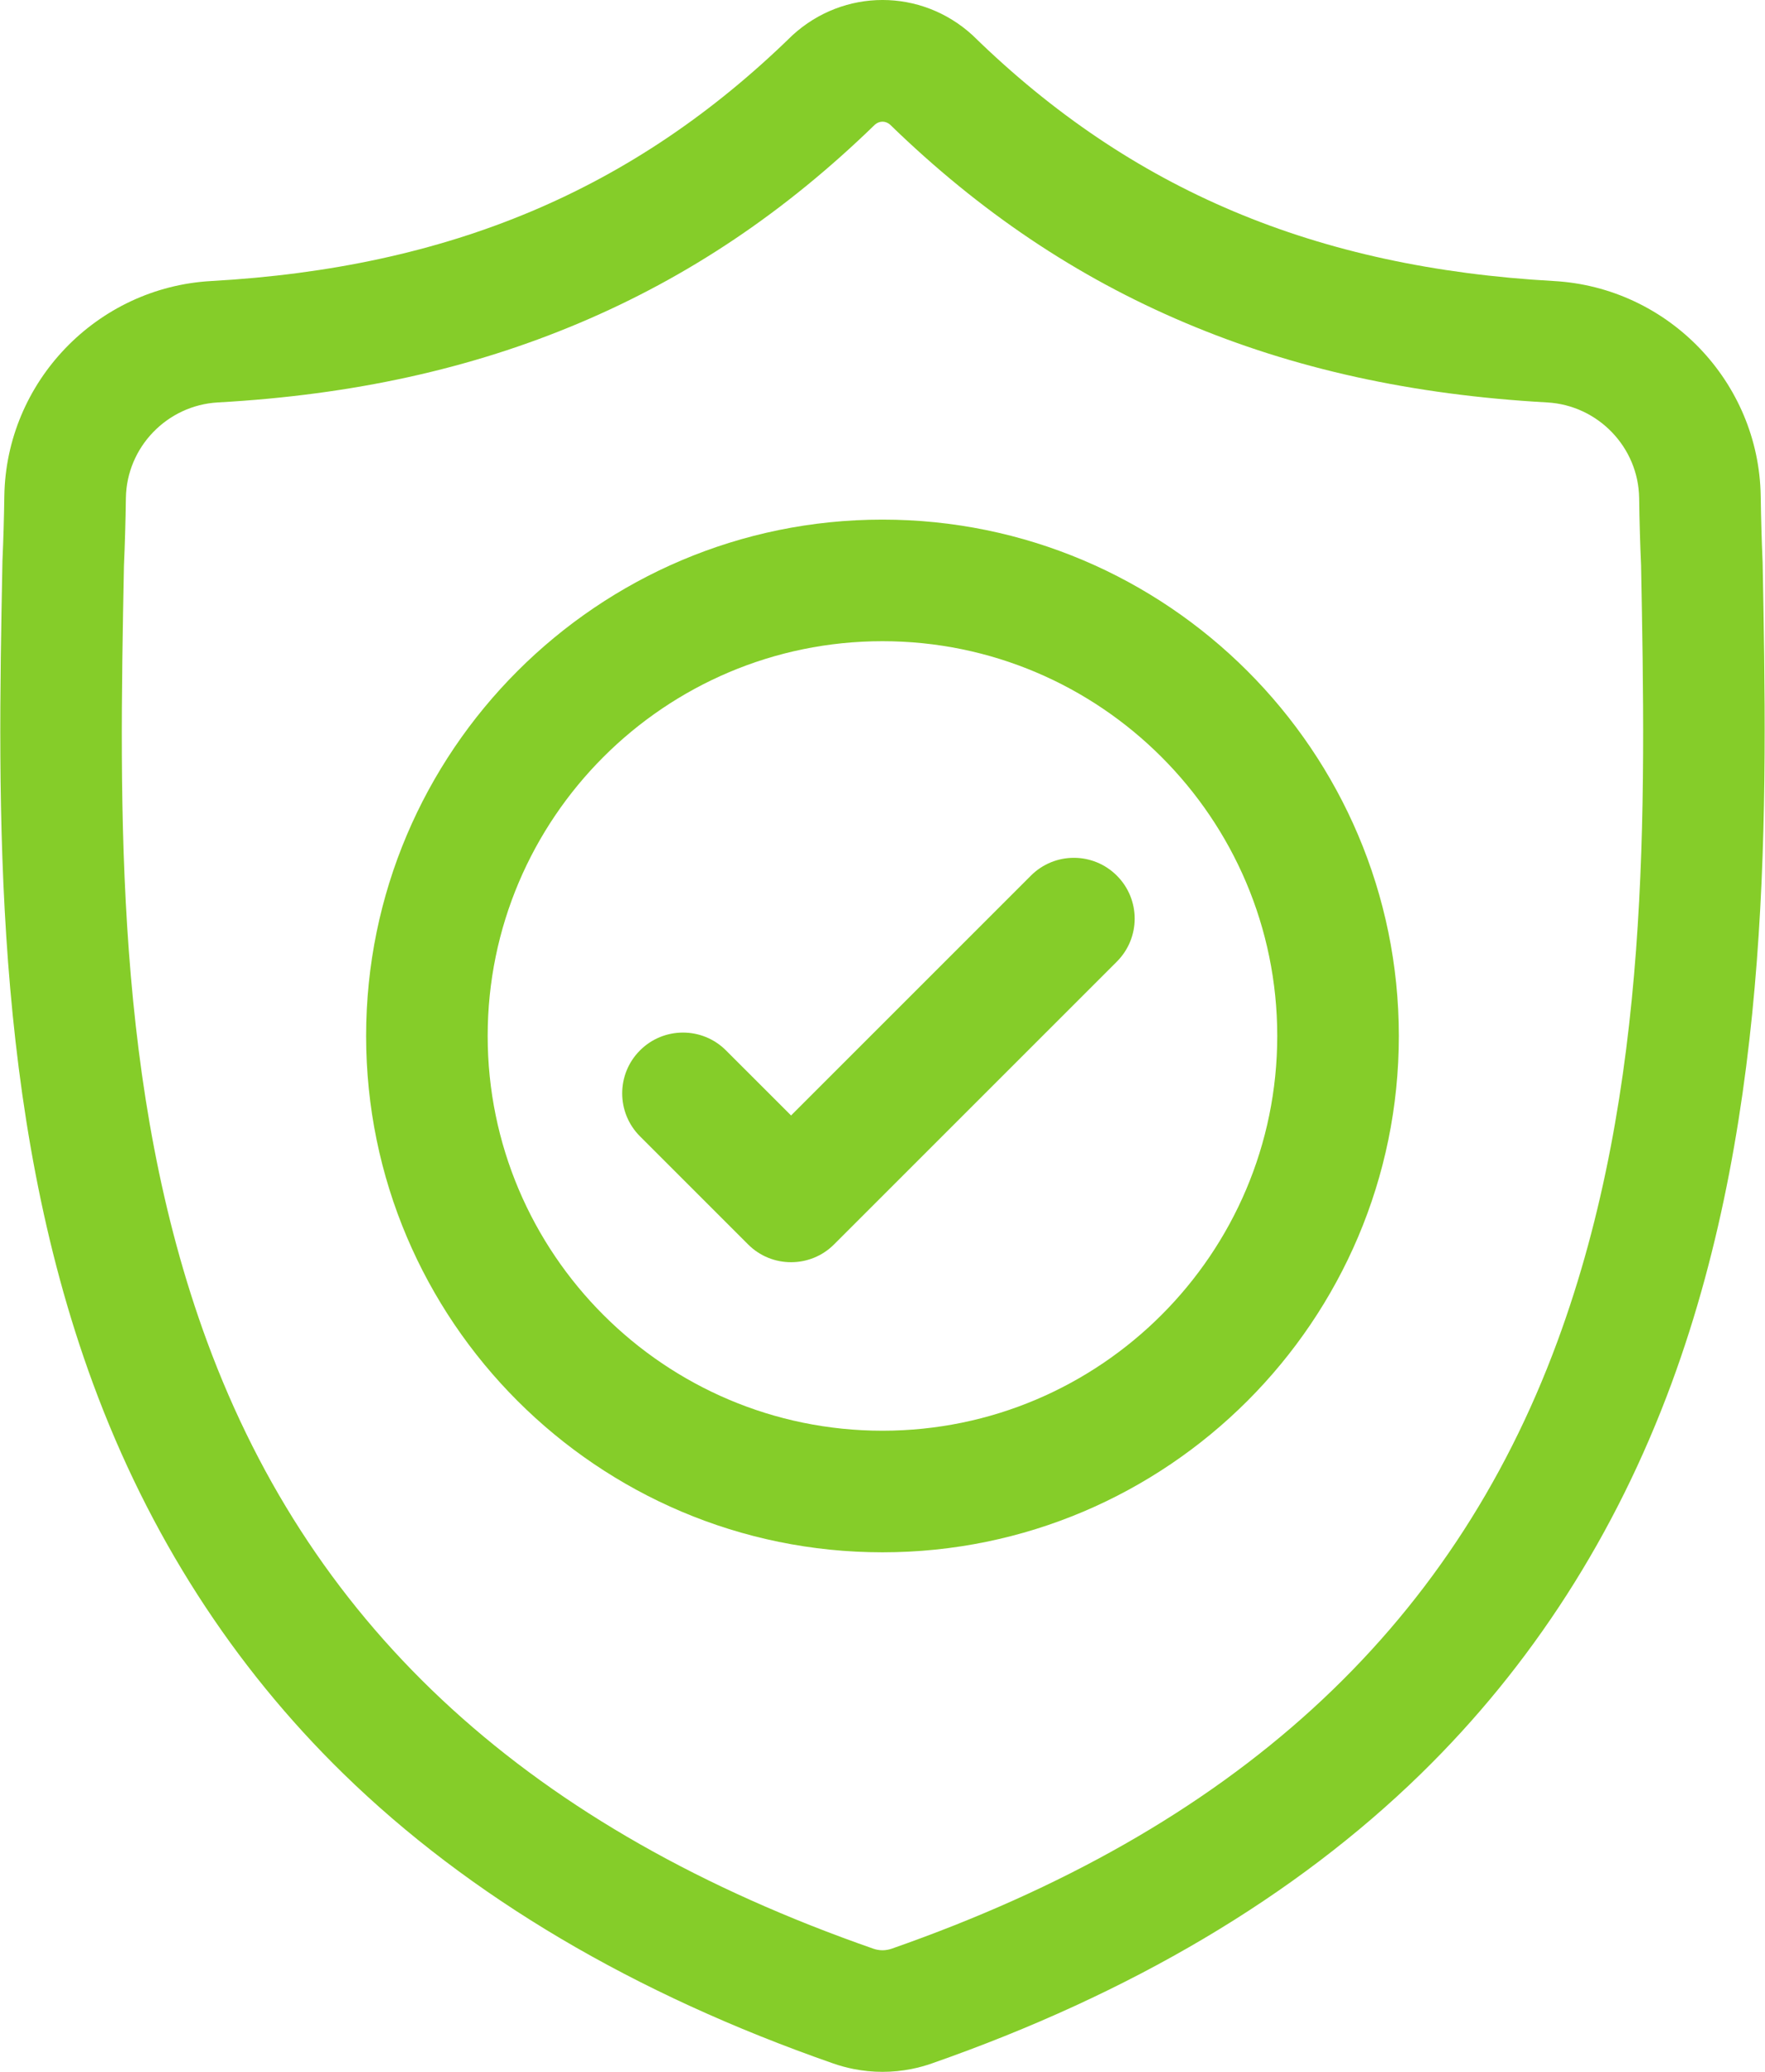 <svg width="46" height="54" viewBox="0 0 46 54" fill="none" xmlns="http://www.w3.org/2000/svg">
<path d="M45.938 14.652L45.936 14.61C45.913 14.091 45.897 13.542 45.888 12.931C45.844 9.954 43.477 7.491 40.499 7.325C34.29 6.978 29.488 4.954 25.384 0.954L25.349 0.92C24.01 -0.307 21.991 -0.307 20.652 0.92L20.617 0.954C16.513 4.954 11.71 6.978 5.502 7.325C2.524 7.491 0.157 9.954 0.113 12.932C0.104 13.538 0.088 14.087 0.064 14.61L0.062 14.707C-0.059 21.038 -0.209 28.917 2.427 36.069C3.876 40.002 6.071 43.421 8.951 46.231C12.23 49.431 16.526 51.972 21.717 53.782C21.886 53.841 22.062 53.889 22.241 53.925C22.493 53.975 22.747 54 23 54C23.254 54 23.508 53.975 23.76 53.925C23.939 53.889 24.116 53.84 24.285 53.781C29.471 51.968 33.762 49.426 37.038 46.226C39.916 43.415 42.111 39.995 43.562 36.062C46.208 28.889 46.058 20.994 45.938 14.652ZM40.589 34.965C37.809 42.503 32.134 47.68 23.24 50.79C23.208 50.801 23.174 50.81 23.139 50.817C23.047 50.836 22.954 50.836 22.861 50.817C22.826 50.81 22.792 50.801 22.761 50.79C13.857 47.685 8.178 42.512 5.4 34.974C2.971 28.381 3.108 21.149 3.23 14.768L3.231 14.732C3.255 14.184 3.272 13.61 3.281 12.979C3.301 11.656 4.354 10.563 5.678 10.489C9.192 10.293 12.278 9.614 15.114 8.413C17.947 7.214 20.462 5.524 22.804 3.247C22.923 3.146 23.078 3.146 23.196 3.247C25.539 5.524 28.054 7.214 30.886 8.413C33.722 9.614 36.809 10.293 40.323 10.489C41.647 10.563 42.7 11.656 42.72 12.979C42.729 13.613 42.746 14.188 42.77 14.732C42.891 21.121 43.026 28.359 40.589 34.965Z" fill="#85CD29"/>
<path d="M22.999 13.543C15.578 13.543 9.542 19.581 9.542 27.001C9.542 34.422 15.578 40.459 22.999 40.459C30.419 40.459 36.457 34.422 36.457 27.001C36.457 19.581 30.419 13.543 22.999 13.543ZM22.999 37.29C17.326 37.29 12.71 32.675 12.71 27.001C12.71 21.328 17.326 16.712 22.999 16.712C28.672 16.712 33.288 21.328 33.288 27.001C33.288 32.675 28.672 37.29 22.999 37.29Z" fill="#85CD29"/>
<path d="M26.867 22.823L20.617 29.073L18.92 27.377C18.302 26.758 17.298 26.758 16.68 27.377C16.061 27.995 16.061 28.999 16.68 29.617L19.497 32.434C19.806 32.744 20.212 32.898 20.617 32.898C21.022 32.898 21.428 32.744 21.737 32.434L29.108 25.063C29.727 24.444 29.727 23.441 29.108 22.823C28.489 22.203 27.486 22.203 26.867 22.823Z" fill="#85CD29"/>
</svg>
